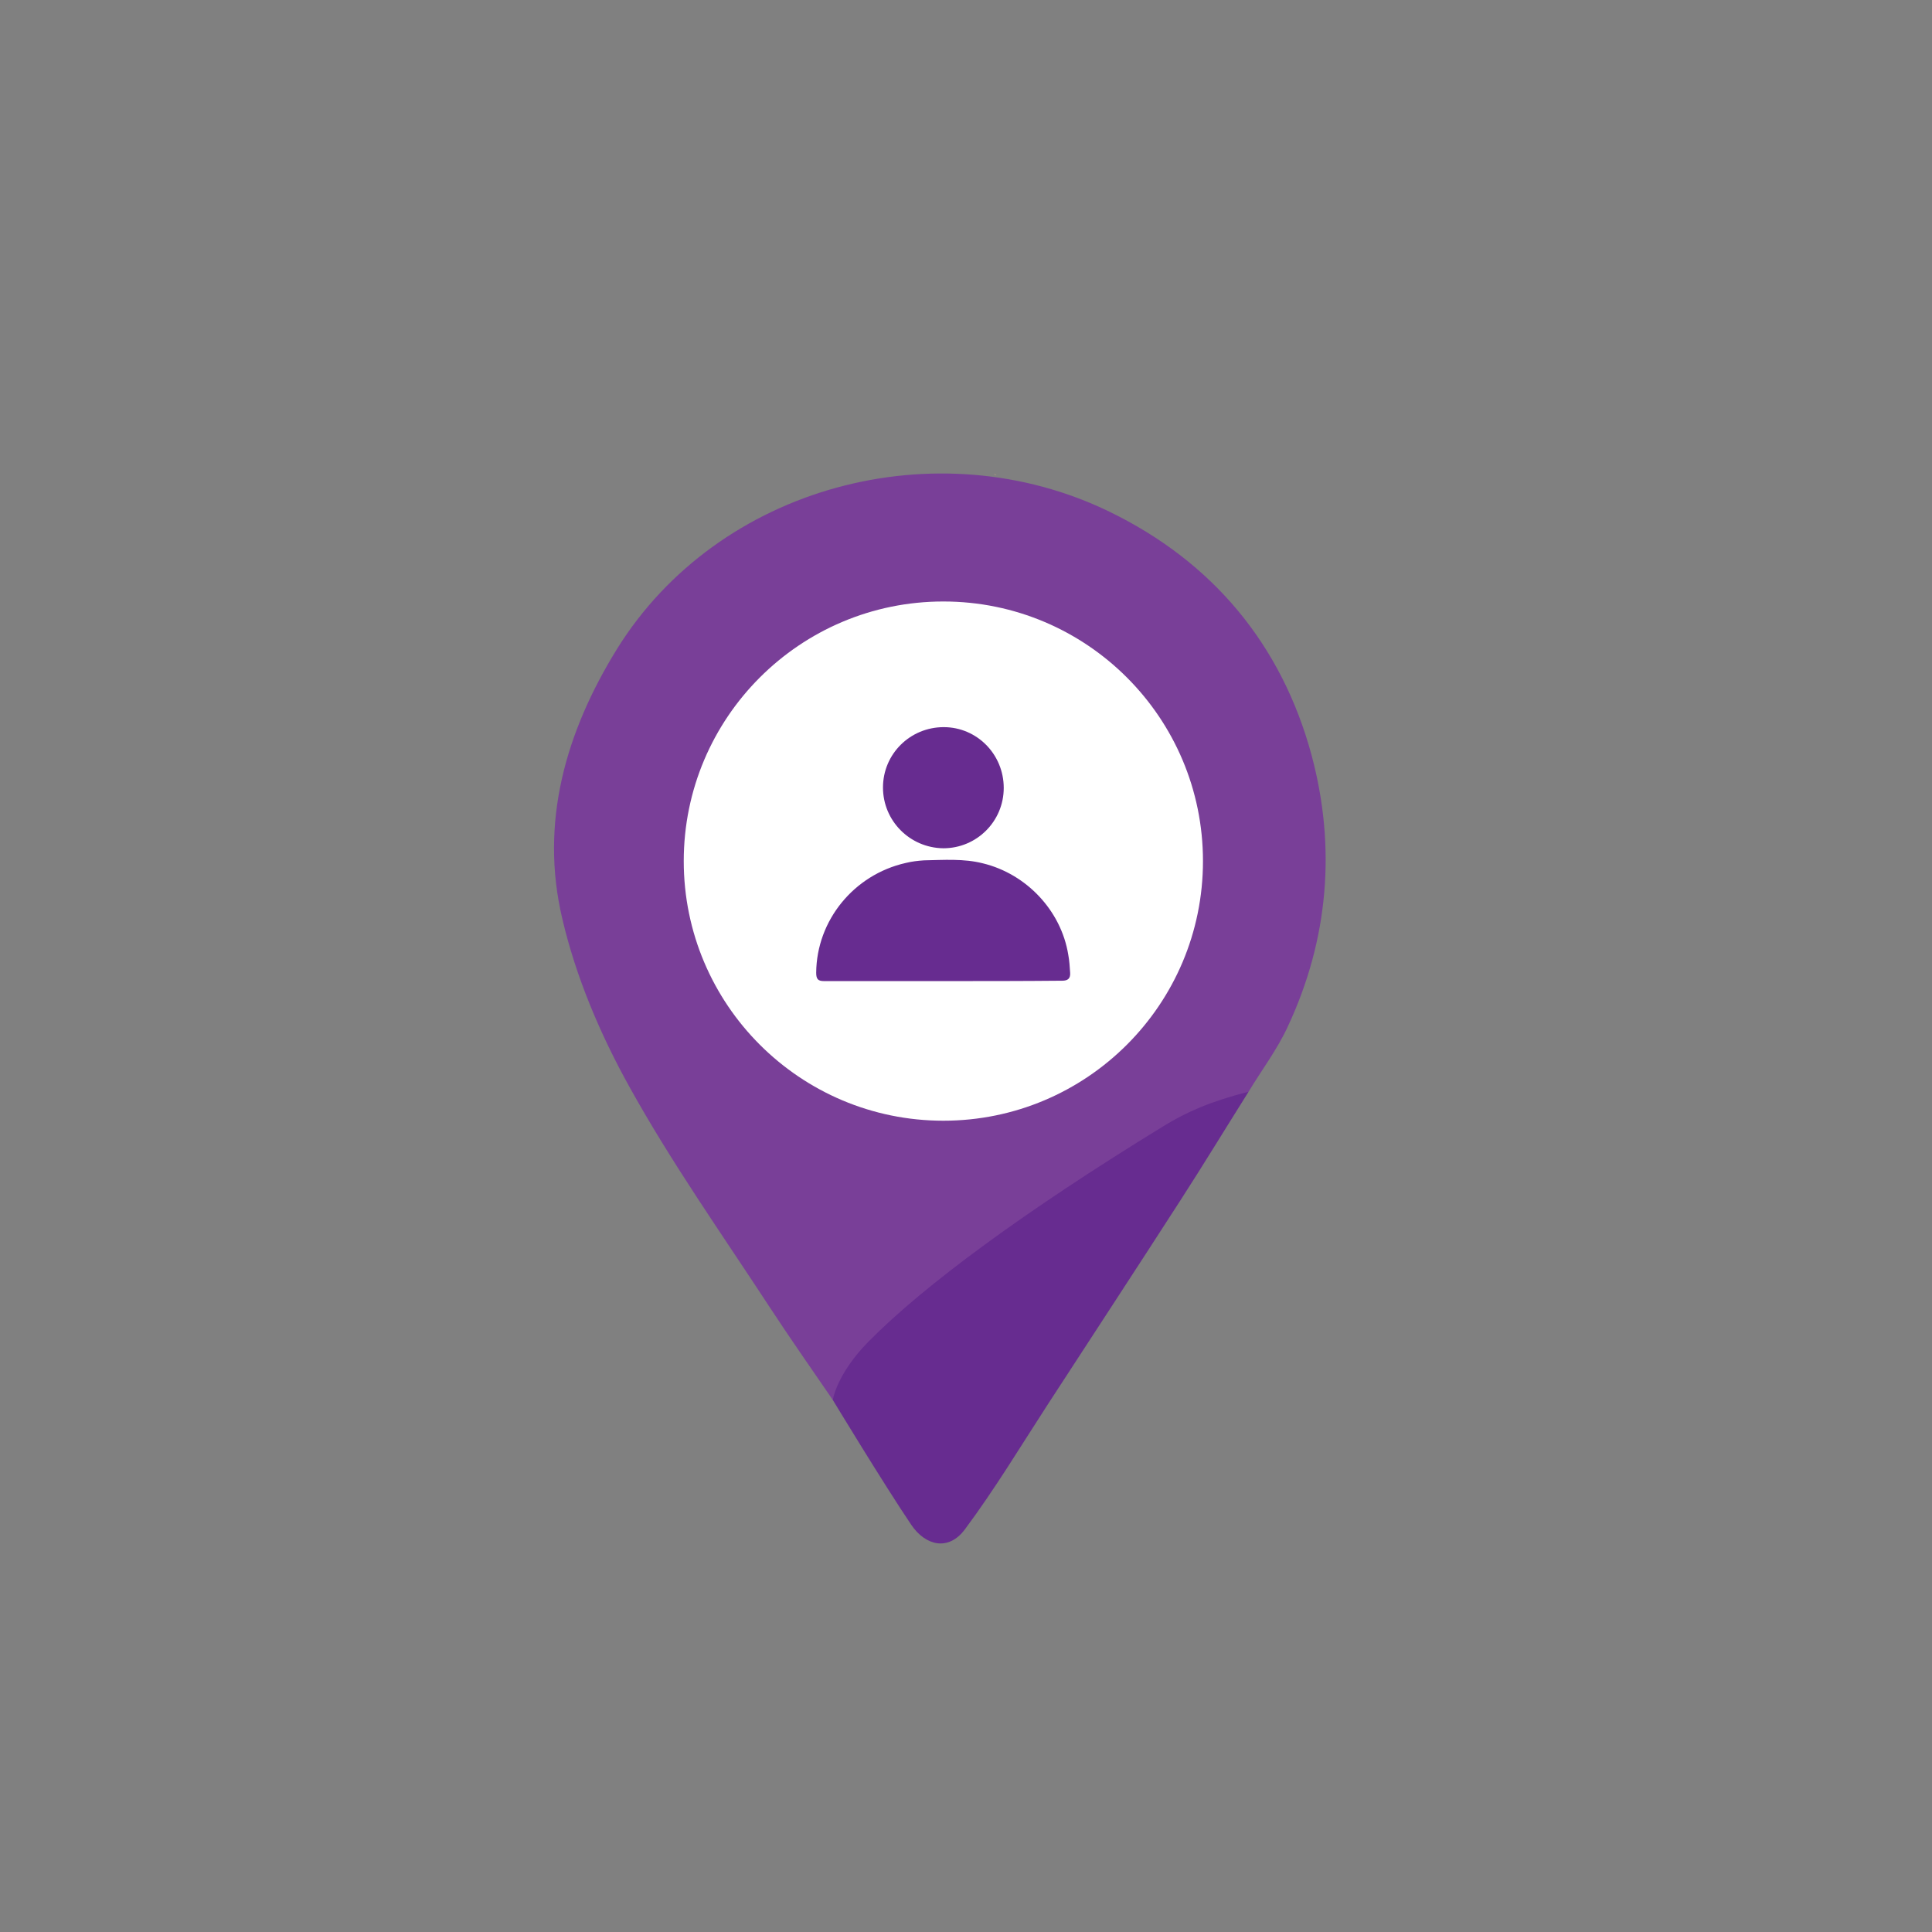 <?xml version="1.0" encoding="utf-8"?>
<!-- Generator: Adobe Illustrator 25.4.1, SVG Export Plug-In . SVG Version: 6.00 Build 0)  -->
<svg version="1.1" id="Layer_1" xmlns="http://www.w3.org/2000/svg" xmlns:xlink="http://www.w3.org/1999/xlink" x="0px" y="0px"
	 viewBox="0 0 512 512" style="enable-background:new 0 0 512 512;" xml:space="preserve">
<rect x="0" y="0" width="512" height="512" fill="#808080" stroke="none"/>
<style type="text/css">
	.st0{fill:#793F98;}
	.st1{fill:#672C90;}
	.st2{fill:#F7C882;}
	.st3{fill:#FFFFFF;}
	.st4{display:none;fill:#672E8E;}
	.st5{display:none;}
	.st6{display:inline;fill:#672C90;}
</style>
<g>
	<path class="st0" d="M220.7,371c-5.7-8.3-11.5-16.6-17-25c-12.5-19.1-25.7-37.8-36.8-57.8c-7.8-14-14.3-29.3-17.9-44.8
		c-6-25.4,0.9-49.4,14.5-71.4c26.9-43.3,84.8-58.6,130.5-36.4c27.4,13.3,45.7,35.3,53.6,64.6c6.5,24.3,4.5,48.7-6.3,71.8
		c-2.8,6.1-6.9,11.5-10.4,17.3c-6.6,2.9-13.8,4.9-19.6,8.9c-25.6,17.5-51.1,35.1-75.9,53.6C229.1,356.5,225.5,364.5,220.7,371z"/>
	<path class="st1" d="M220.7,371c0,0,1-6.9,9.5-15.5c14.6-14.8,41.3-34.5,78.2-57.1c6-3.7,12.4-6.5,22.5-9.1
		c-6.1,9.7-12,19.4-18.2,29c-11.6,18-23.4,36-35.1,54c-7.2,11.1-14,22.4-21.9,33c-4.3,5.8-10.4,4.4-14.2-1.2
		C234.2,393.3,220.7,371,220.7,371z"/>
	<path class="st2" d="M264.1,125.8h-0.4l-0.3-0.2C263.6,125.7,263.9,125.8,264.1,125.8z"/>
</g>
<circle class="st3" cx="250" cy="228.2" r="68.8"/>
<path class="st4" d="M204.9,225.3c0.7-0.8,1.4-1.7,2.2-2.5c5.5-5.3,11.1-10.6,16.6-15.9c4.2-4,8.5-8.1,12.7-12.1
	c2.8-2.7,5.6-5.4,8.4-8.1c2.5-2.3,6-2.3,8.5,0c4.3,4.1,8.5,8.2,12.8,12.3c0.1,0.1,0.2,0.1,0.4,0.3c0-0.4,0.1-0.7,0.1-0.9
	c0-3.5,0-7.1,0-10.6c0-2,0.5-2.6,2.3-2.6c3.2,0,6.4,0,9.5,0c1.6,0,2.2,0.7,2.2,2.5c0,8.1,0,16.1,0,24.2c0,0.7,0.2,1.1,0.6,1.5
	c3.6,3.4,7.2,6.9,10.8,10.3c0.5,0.4,0.8,1,1.2,1.6c0,0.4,0,0.8,0,1.1c-1.2,1.6-2.3,3.3-3.5,4.9c-1,1.4-1.9,1.5-3.1,0.3
	c-3.3-3.1-6.6-6.3-9.8-9.4c-2.9-2.8-5.8-5.5-8.7-8.3c-3-2.8-6-5.7-8.9-8.5c-3.2-3.1-6.4-6.1-9.6-9.2c-0.4-0.4-0.6-0.4-1,0
	c-2.9,2.8-5.9,5.6-8.8,8.5c-2.9,2.8-5.9,5.6-8.8,8.4c-2.9,2.8-5.9,5.6-8.8,8.4c-3.3,3.1-6.6,6.3-9.9,9.4c-0.4,0.4-0.7,0.7-1.1,1.1
	c-0.9,0.7-1.8,0.7-2.5-0.3c-1.3-1.7-2.5-3.5-3.8-5.2C204.9,226.1,204.9,225.7,204.9,225.3z"/>
<path class="st4" d="M256.1,265.5c0-8,0-16,0-24c-0.3,0-0.5,0-0.8,0c-4.2,0-8.3,0-12.5,0c-0.6,0-0.8,0.2-0.8,0.9
	c0,7.4,0,14.7,0,22.1c0,0.3,0,0.7,0,1.1c-0.3,0-0.6,0-0.8,0c-6.6,0-13.2,0-19.8,0c-2.5,0-3.9-1.6-3.9-4.5c0-9.7,0-19.4,0-29.1
	c0-0.7,0.2-1.2,0.7-1.6c4.9-4.6,9.7-9.2,14.6-13.8c4.3-4,8.6-8.1,12.8-12.1c1.1-1.1,2.3-2.2,3.4-3.3c1.7,1.6,3.4,3.2,5.1,4.8
	c4.9,4.6,9.8,9.3,14.7,13.9c3.8,3.6,7.5,7.1,11.3,10.7c0.2,0.2,0.4,0.7,0.4,1c0,9.9,0,19.9,0,29.8c0,2.4-1.4,4.1-3.5,4.1
	c-6.9,0-13.7,0-20.6,0C256.4,265.6,256.3,265.6,256.1,265.5z"/>
<g class="st5">
	<path class="st6" d="M223.5,264.6c-1.5-0.7-1.9-2-1.9-3.6c0-16.9,0-33.7,0-50.6c0-0.4,0-0.8,0-1.2c-0.6,0.3-1.1,0.5-1.6,0.7
		c-1.7,0.8-3.3,0.3-3.9-1.2c-0.6-1.4,0-2.9,1.7-3.7c5.9-2.7,11.8-5.3,17.6-8c3.7-1.7,7.4-3.4,11.2-5c0.7-0.3,0.8-0.7,0.8-1.3
		c0-4.7,0-9.4,0-14.2c0-2,1-3,3-3c3.6,0,7.2,0,10.8,0c1.9,0,3,1,3,2.9c0,0.9,0,1.8,0,2.7c-0.1,1.6-1.1,2.6-2.7,2.6
		c-2.6,0-5.3,0-7.9,0c-0.2,0-0.5,0-0.8,0c0,1.4,0,2.7,0,4.1c0,1.7,0,3.3,0,5c0,0.7,0.2,1,0.8,1.2c9.5,4.3,18.9,8.6,28.4,12.9
		c0.3,0.1,0.6,0.3,0.9,0.4c1.3,0.7,1.8,2.2,1.2,3.4c-0.6,1.3-2.1,1.9-3.4,1.4c-0.7-0.2-1.3-0.6-2.1-0.9c0,0.5,0,0.9,0,1.2
		c0,16.9,0,33.7,0,50.6c0,1.6-0.4,2.9-1.9,3.6c-5.1,0-10.2,0-15.3,0c0-6.6,0-13.2,0-19.8c0-1.6-1.1-2.7-2.7-2.7
		c-5.7,0-11.4,0-17.1,0c-1.6,0-2.7,1.1-2.7,2.7c0,6.6,0,13.2,0,19.8C233.7,264.6,228.6,264.6,223.5,264.6z M250.1,230.4
		c6.2,0,11.2-5,11.2-11.2s-5-11.3-11.2-11.3s-11.2,5.1-11.2,11.2C238.8,225.4,243.8,230.5,250.1,230.4z"/>
	<path class="st6" d="M206.4,264.6c-1.5-0.7-2-1.9-2-3.5c0.1-8.2,0-16.3,0-24.5c0-2.1,1-3.2,3.2-3.2c2.8,0,5.7,0,8.6,0
		c0,0.4,0.1,0.8,0.1,1.2c0,9.6,0,19.2,0,28.8c0,0.4,0,0.8,0.1,1.1C213,264.6,209.7,264.6,206.4,264.6z"/>
	<path class="st6" d="M283.7,264.6c0-0.4,0.1-0.8,0.1-1.1c0-9.6,0-19.2,0-28.7c0-0.4,0-0.8,0-1.3c0.4,0,0.8,0,1.1,0
		c2.4,0,4.7,0.1,7.1,0c1.6-0.1,2.9,0.4,3.6,1.9c0,9.1,0,18.2,0,27.3c-0.4,0.9-1.1,1.6-2,2C290.4,264.6,287,264.6,283.7,264.6z"/>
</g>
<g>
	<path class="st1" d="M249.9,260c-10.5,0-21,0-31.5,0c-1.6,0-2.1-0.5-2.1-2.2c0.1-13.9,10-26,23.7-29.1c1.6-0.4,3.3-0.6,4.9-0.7
		c5.2-0.1,10.5-0.5,15.6,0.8c11.5,2.8,20.7,12.5,22.6,24.2c0.3,1.6,0.4,3.2,0.5,4.8c0.1,1.5-0.6,2.1-2.1,2.1
		C271,260,260.5,260,249.9,260z"/>
	<path class="st1" d="M234,208.7c0-8.9,7.2-16,16.1-16c8.8,0,15.9,7.2,15.9,16.1c0,8.9-7.2,16-16,16
		C241.1,224.7,234,217.5,234,208.7z"/>
</g>
</svg>
